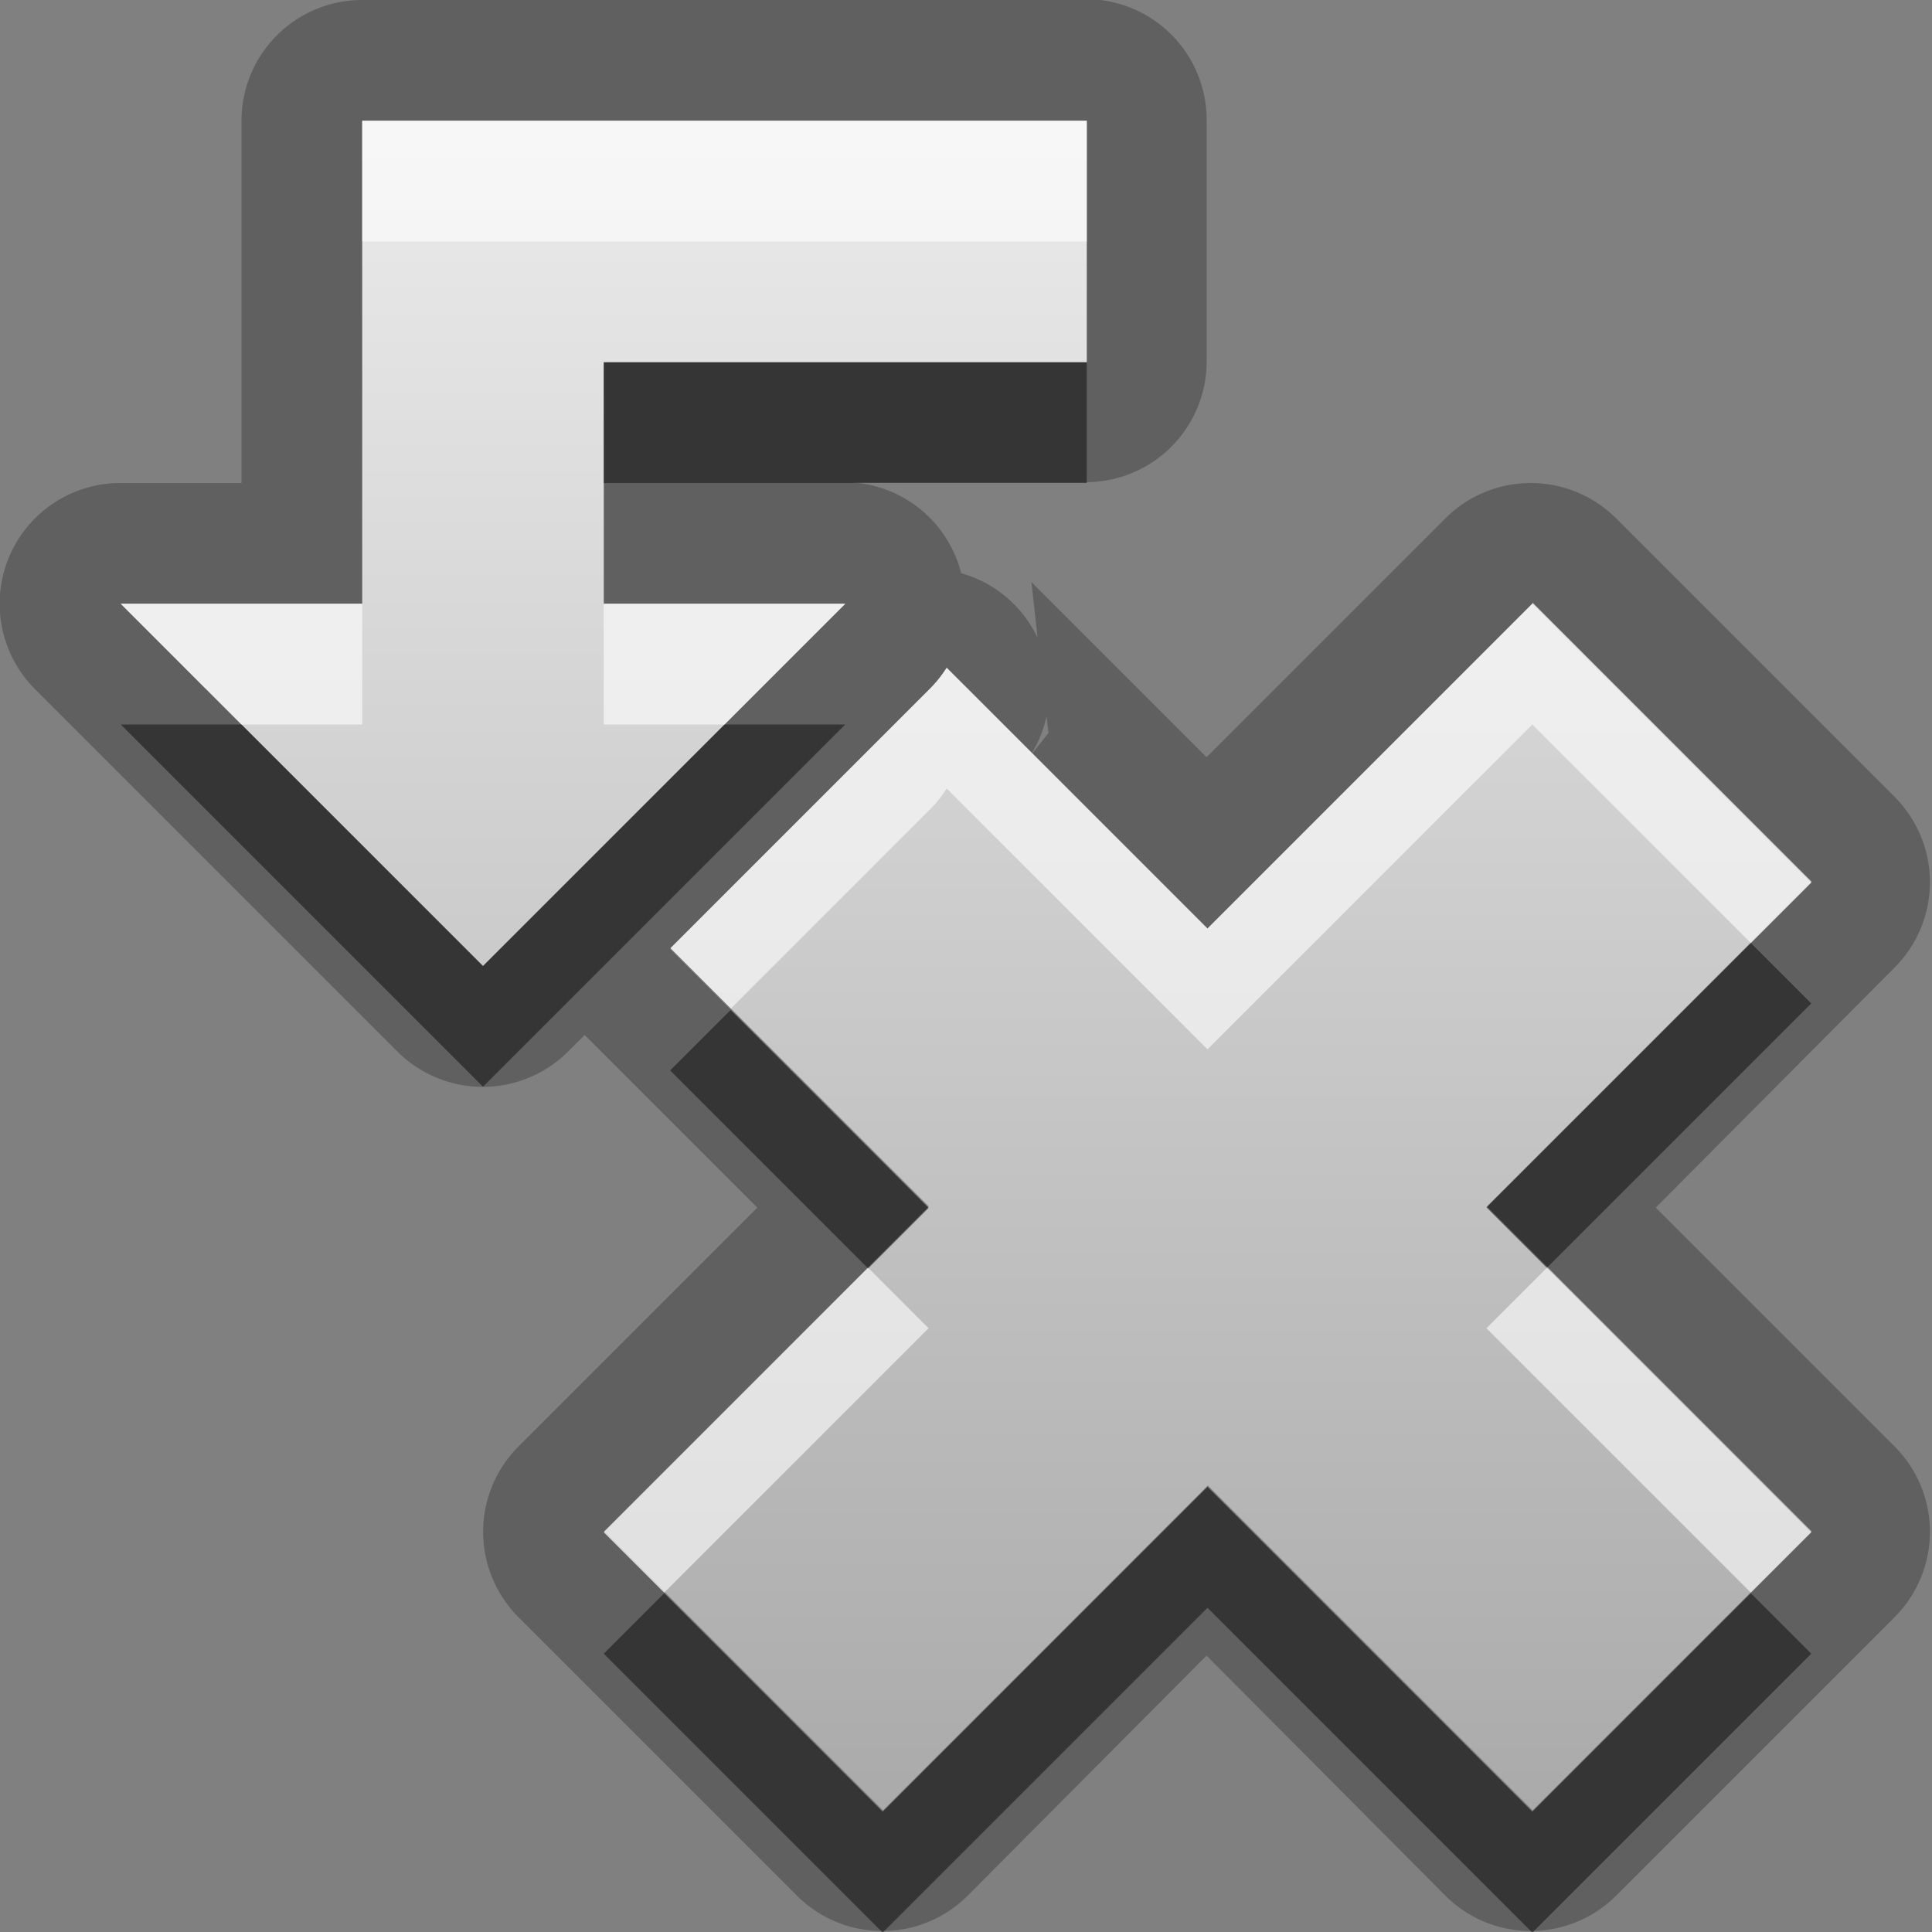 <?xml version="1.0" encoding="UTF-8"?>
<svg width="16" height="16" version="1.1" xmlns="http://www.w3.org/2000/svg">
 <rect width="100%" height="100%" fill="#808080" stroke="none"/>
 <defs>
  <linearGradient id="gr0" x1="8" x2="8" y1="1" y2="15" gradientUnits="userSpaceOnUse">
   <stop stop-color="#ebebeb" offset="0"/>
   <stop stop-color="#aaa" offset="1"/>
  </linearGradient>
 </defs>
 <path d="m3 0a1 1 0 0 0-1 1v3h-1a1 1 0 0 0-0.707 1.71l3 3a1 1 0 0 0 1.41 0l0.139-0.139 1.43 1.43-1.98 1.98a1 1 0 0 0 0 1.41l2.31 2.31a1 1 0 0 0 1.41 0l1.98-1.99 1.98 1.99a1 1 0 0 0 1.41 0l2.31-2.31a1 1 0 0 0 0-1.41l-1.98-1.98 1.98-1.99a1 1 0 0 0 0-1.41l-2.31-2.31a1 1 0 0 0-1.41 0l-1.98 1.98-1.45-1.45 0.051 0.461a1 1 0 0 0-0.633-0.535 1 1 0 0 0-0.947-0.754h1.98a1 1 0 0 0 1-1v-2a1 1 0 0 0-1-1h-6zm0 1h6v2h-4v2h2l-3 3-3-3h2v-4zm9.69 4 2.31 2.31-2.69 2.69 2.69 2.69-2.31 2.31-2.69-2.69-2.69 2.69-2.31-2.31 2.69-2.69-2.14-2.14 2.15-2.15a1 1 0 0 0 0.137-0.172l0.705 0.705a1 1 0 0 0 0.125-0.311l0.016 0.139c6e-5 -9e-5 -0.07 0.087-0.139 0.174l1.45 1.45 2.69-2.69z" opacity=".25"/>
 <path d="m3 1v4h-2l3 3 3-3h-2v-2h4v-2h-6zm9.69 4-2.69 2.69-2.16-2.16a1 1 0 0 1-0.137 0.172l-2.15 2.15 2.14 2.14-2.69 2.69 2.31 2.31 2.69-2.69 2.69 2.69 2.31-2.31-2.69-2.69 2.69-2.69-2.31-2.31z" fill="url(#gr0)"/>
 <path d="m5 3v1h4v-1h-4zm-4 3 3 3 3-3h-1l-2 2-2-2h-1zm13.5 1.81-2.19 2.19 0.5 0.5 2.19-2.19-0.5-0.5zm-8.45 0.555-0.5 0.5 1.64 1.64 0.5-0.5-1.64-1.64zm3.95 3.95-2.69 2.69-1.81-1.81-0.5 0.5 2.31 2.31 2.69-2.69 2.69 2.69 2.31-2.31-0.5-0.5-1.81 1.81-2.69-2.69z" opacity=".45"/>
 <path d="m3 1v1h6v-1h-6zm-2 4 1 1h1v-1h-2zm4 0v1h1l1-1h-2zm7.69 0-2.69 2.69-2.16-2.16a1 1 0 0 1-0.137 0.172l-2.15 2.15 0.5 0.5 1.65-1.65a1 1 0 0 0 0.137-0.172l2.16 2.16 2.69-2.69 1.81 1.81 0.5-0.5-2.31-2.31zm-5.5 5.5-2.19 2.19 0.5 0.5 2.19-2.19-0.5-0.5zm5.62 0-0.5 0.5 2.19 2.19 0.5-0.5-2.19-2.19z" fill="#fff" opacity=".6"/>
</svg>
